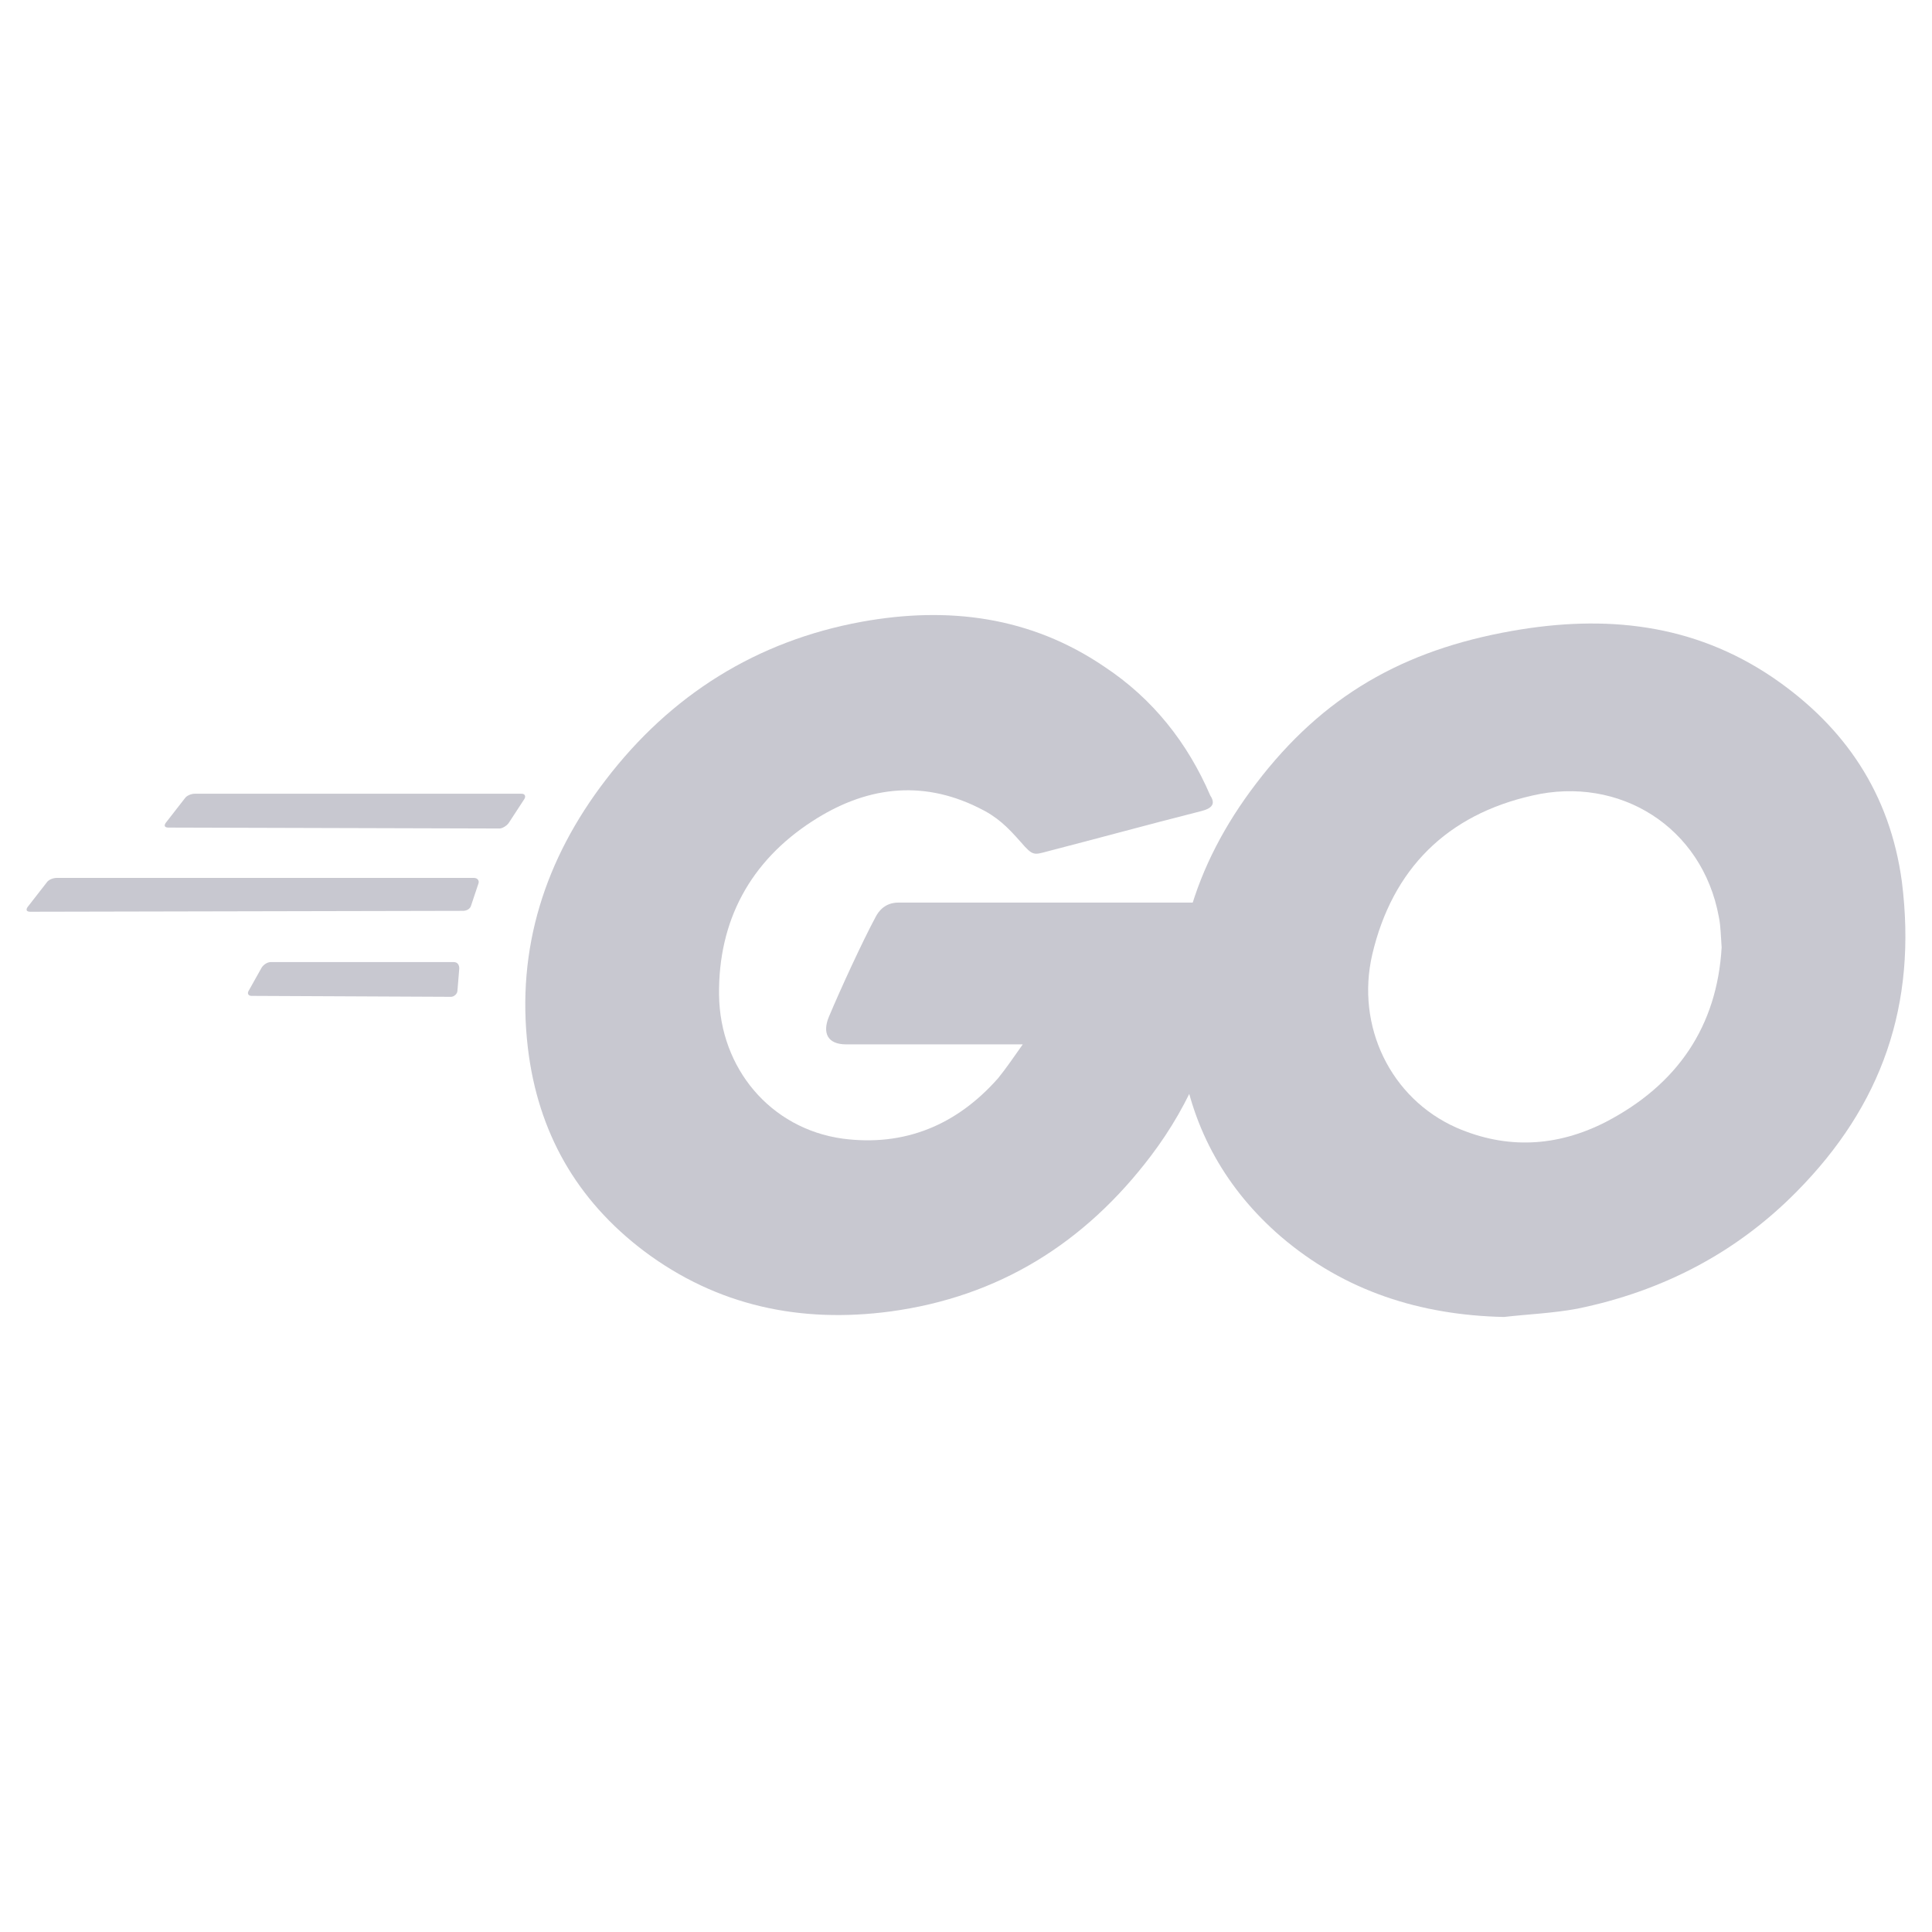<svg width="60" height="60" viewBox="0 0 60 60" fill="none" xmlns="http://www.w3.org/2000/svg">
<path fill-rule="evenodd" clip-rule="evenodd" d="M5.229 25.701C5.115 25.701 5.087 25.644 5.144 25.559L5.741 24.792C5.797 24.707 5.939 24.65 6.053 24.65H16.195C16.309 24.65 16.337 24.735 16.28 24.821L15.798 25.559C15.741 25.644 15.599 25.73 15.514 25.73L5.229 25.701ZM0.939 28.315C0.826 28.315 0.797 28.259 0.854 28.173L1.451 27.406C1.507 27.32 1.649 27.264 1.763 27.264H14.718C14.831 27.264 14.888 27.349 14.86 27.434L14.632 28.116C14.604 28.23 14.49 28.287 14.377 28.287L0.939 28.315ZM7.814 30.928C7.701 30.928 7.672 30.843 7.729 30.758L8.127 30.048C8.184 29.962 8.297 29.878 8.411 29.878H14.092C14.206 29.878 14.263 29.962 14.263 30.076L14.207 30.758C14.207 30.872 14.093 30.957 14.008 30.957L7.814 30.928ZM37.303 25.19C35.513 25.645 34.291 25.985 32.53 26.44C32.104 26.554 32.075 26.582 31.706 26.156C31.28 25.673 30.967 25.36 30.371 25.076C28.581 24.196 26.848 24.451 25.229 25.503C23.297 26.752 22.303 28.599 22.331 30.9C22.359 33.173 23.922 35.048 26.166 35.361C28.098 35.616 29.718 34.934 30.996 33.486C31.252 33.173 31.479 32.832 31.763 32.434H26.28C25.684 32.434 25.542 32.065 25.74 31.582C26.11 30.701 26.791 29.224 27.189 28.485C27.275 28.315 27.473 28.031 27.899 28.031H38.24C38.184 28.798 38.184 29.565 38.07 30.332C37.757 32.377 36.99 34.252 35.74 35.9C33.695 38.599 31.025 40.275 27.643 40.73C24.86 41.099 22.274 40.559 20.002 38.855C17.9 37.264 16.707 35.161 16.394 32.548C16.025 29.451 16.933 26.667 18.808 24.224C20.826 21.582 23.496 19.906 26.763 19.309C29.434 18.826 31.99 19.139 34.291 20.701C35.797 21.695 36.877 23.059 37.587 24.707C37.757 24.963 37.644 25.105 37.303 25.19L37.303 25.19Z" fill="#C8C8D0"/>
<path d="M46.706 40.9C44.121 40.843 41.763 40.104 39.774 38.399C38.098 36.951 37.047 35.104 36.706 32.916C36.195 29.706 37.075 26.865 39.007 24.337C41.081 21.61 43.581 20.189 46.962 19.593C49.859 19.082 52.587 19.366 55.058 21.042C57.303 22.576 58.694 24.649 59.064 27.377C59.546 31.212 58.439 34.337 55.796 37.008C53.921 38.911 51.62 40.104 48.978 40.644C48.212 40.786 47.444 40.814 46.706 40.9ZM53.467 29.422C53.439 29.053 53.439 28.769 53.382 28.485C52.871 25.672 50.285 24.081 47.587 24.707C44.944 25.303 43.24 26.979 42.615 29.65C42.104 31.866 43.183 34.11 45.228 35.019C46.791 35.701 48.354 35.615 49.859 34.849C52.104 33.684 53.325 31.866 53.467 29.422Z" fill="#C8C8D0"/>
</svg>
